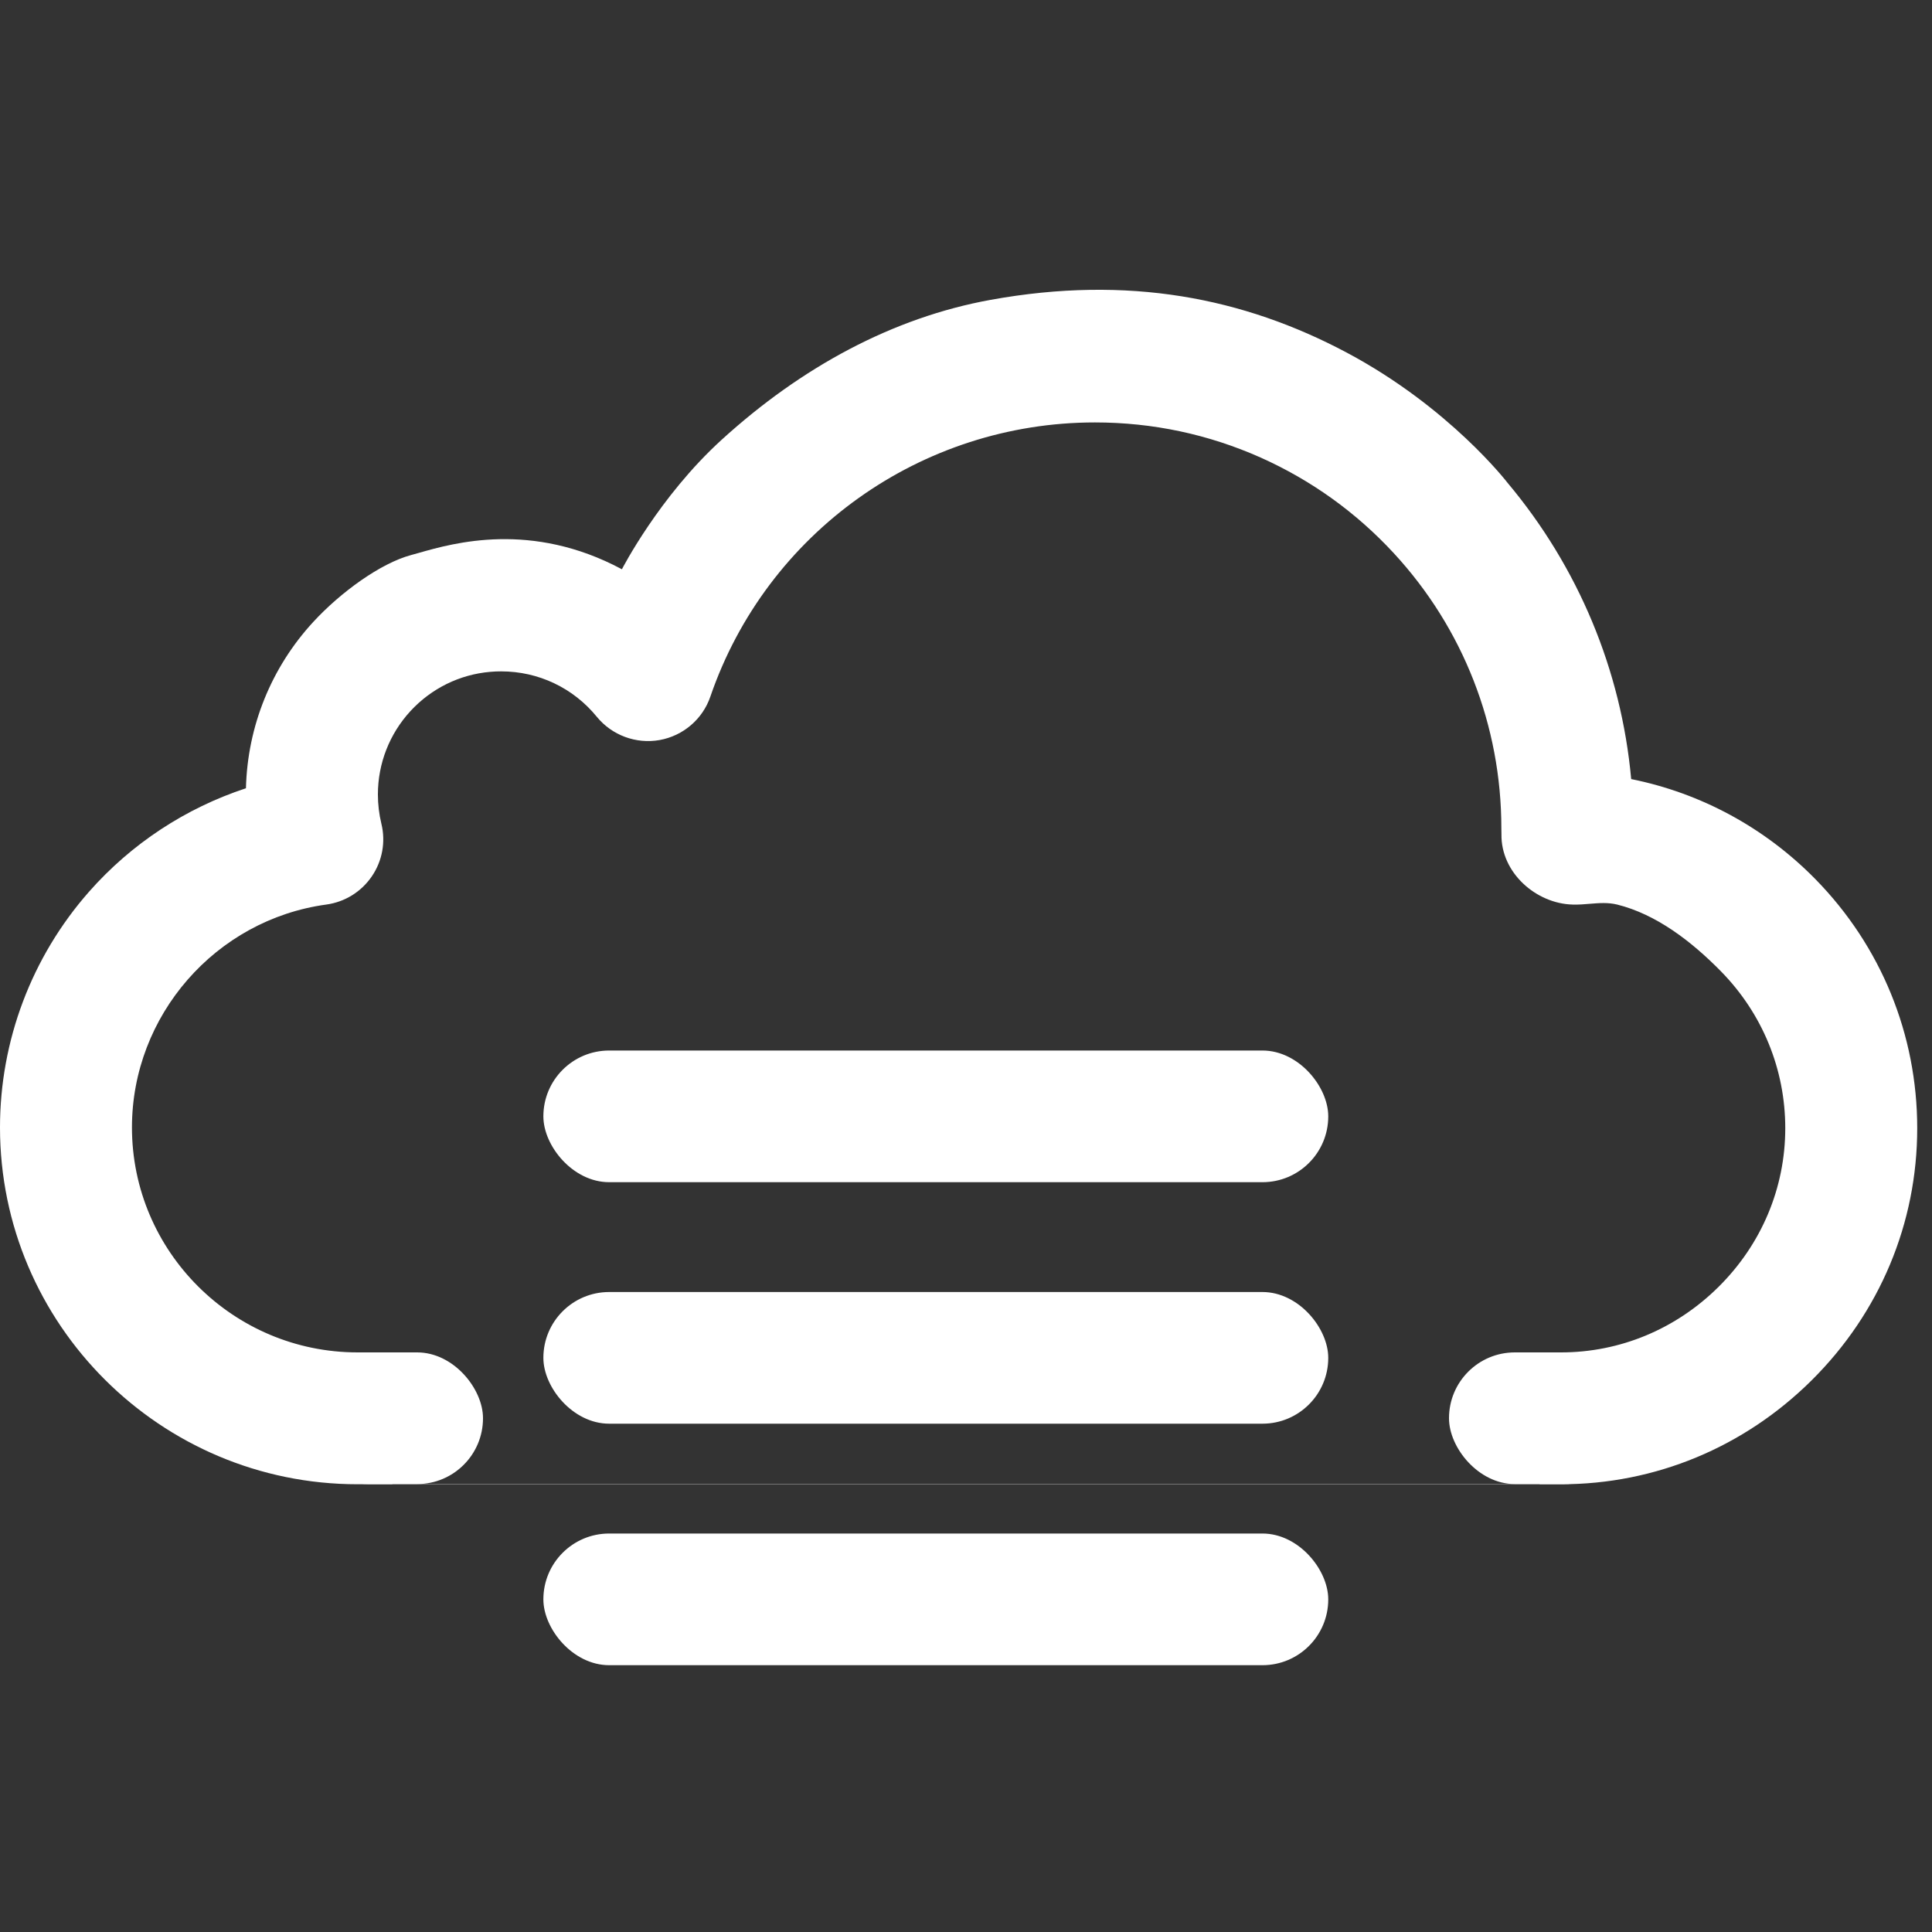 <svg width="20" height="20" viewBox="0 0 20 20" fill="none" xmlns="http://www.w3.org/2000/svg">
<rect x="0" y="0" width="20" height="20" fill="#333333" stroke="none"/>
<path fill-rule="evenodd" clip-rule="evenodd" d="M15.606 4.998C15.606 4.998 15.008 4.218 13.941 3.65C12.873 3.082 11.678 2.846 10.255 3.104C9.24 3.288 8.296 3.801 7.472 4.551C6.823 5.141 6.438 5.893 6.438 5.893C5.502 5.392 4.698 5.62 4.334 5.724L4.334 5.724C4.304 5.732 4.278 5.74 4.255 5.746C3.939 5.831 3.526 6.131 3.244 6.437C2.808 6.909 2.562 7.519 2.546 8.16C1.923 8.365 1.36 8.733 0.92 9.233C0.327 9.907 -0 10.774 2.17467e-07 11.671C2.17467e-07 13.708 1.661 15.365 3.702 15.365H16.16C17.134 15.365 18.055 14.983 18.755 14.288C19.459 13.589 19.847 12.663 19.847 11.679C19.847 10.71 19.473 9.795 18.794 9.102C18.269 8.567 17.607 8.21 16.886 8.065C16.783 6.936 16.338 5.87 15.606 4.998ZM4.062 14H3.702C2.414 14 1.366 12.955 1.366 11.671C1.366 10.513 2.231 9.521 3.377 9.364C3.569 9.338 3.74 9.232 3.849 9.072C3.958 8.913 3.994 8.714 3.948 8.527C3.924 8.428 3.912 8.326 3.912 8.224C3.912 7.903 4.032 7.597 4.249 7.361C4.465 7.127 4.758 6.982 5.074 6.955C5.114 6.951 5.151 6.95 5.188 6.95C5.574 6.95 5.934 7.121 6.178 7.42C6.335 7.612 6.584 7.704 6.828 7.661C7.072 7.617 7.274 7.445 7.354 7.21C7.937 5.513 9.537 4.373 11.335 4.373C11.933 4.373 12.51 4.496 13.051 4.737C13.574 4.971 14.038 5.304 14.428 5.726C15.147 6.504 15.542 7.515 15.542 8.574C15.542 8.594 15.543 8.615 15.543 8.635C15.536 9.036 15.903 9.354 16.279 9.364C16.341 9.366 16.401 9.361 16.459 9.356C16.555 9.348 16.646 9.341 16.741 9.364C17.143 9.464 17.507 9.741 17.817 10.057C18.245 10.494 18.481 11.07 18.481 11.679C18.481 12.296 18.236 12.879 17.792 13.32C17.35 13.759 16.77 14 16.16 14H15.938V15.362H4.062V14Z" fill="#FFF"/>
<rect x="3.125" y="14" width="1.875" height="1.363" rx="0.681" fill="#FFF"/>
<rect x="15" y="14" width="1.875" height="1.363" rx="0.681" fill="#FFF"/>
<rect x="5.625" y="10.875" width="8.125" height="1.363" rx="0.681" fill="#FFF"/>
<rect x="5.625" y="13.375" width="8.125" height="1.363" rx="0.681" fill="#FFF"/>
<rect x="5.625" y="15.875" width="8.125" height="1.363" rx="0.681" fill="#FFF"/>
</svg>
